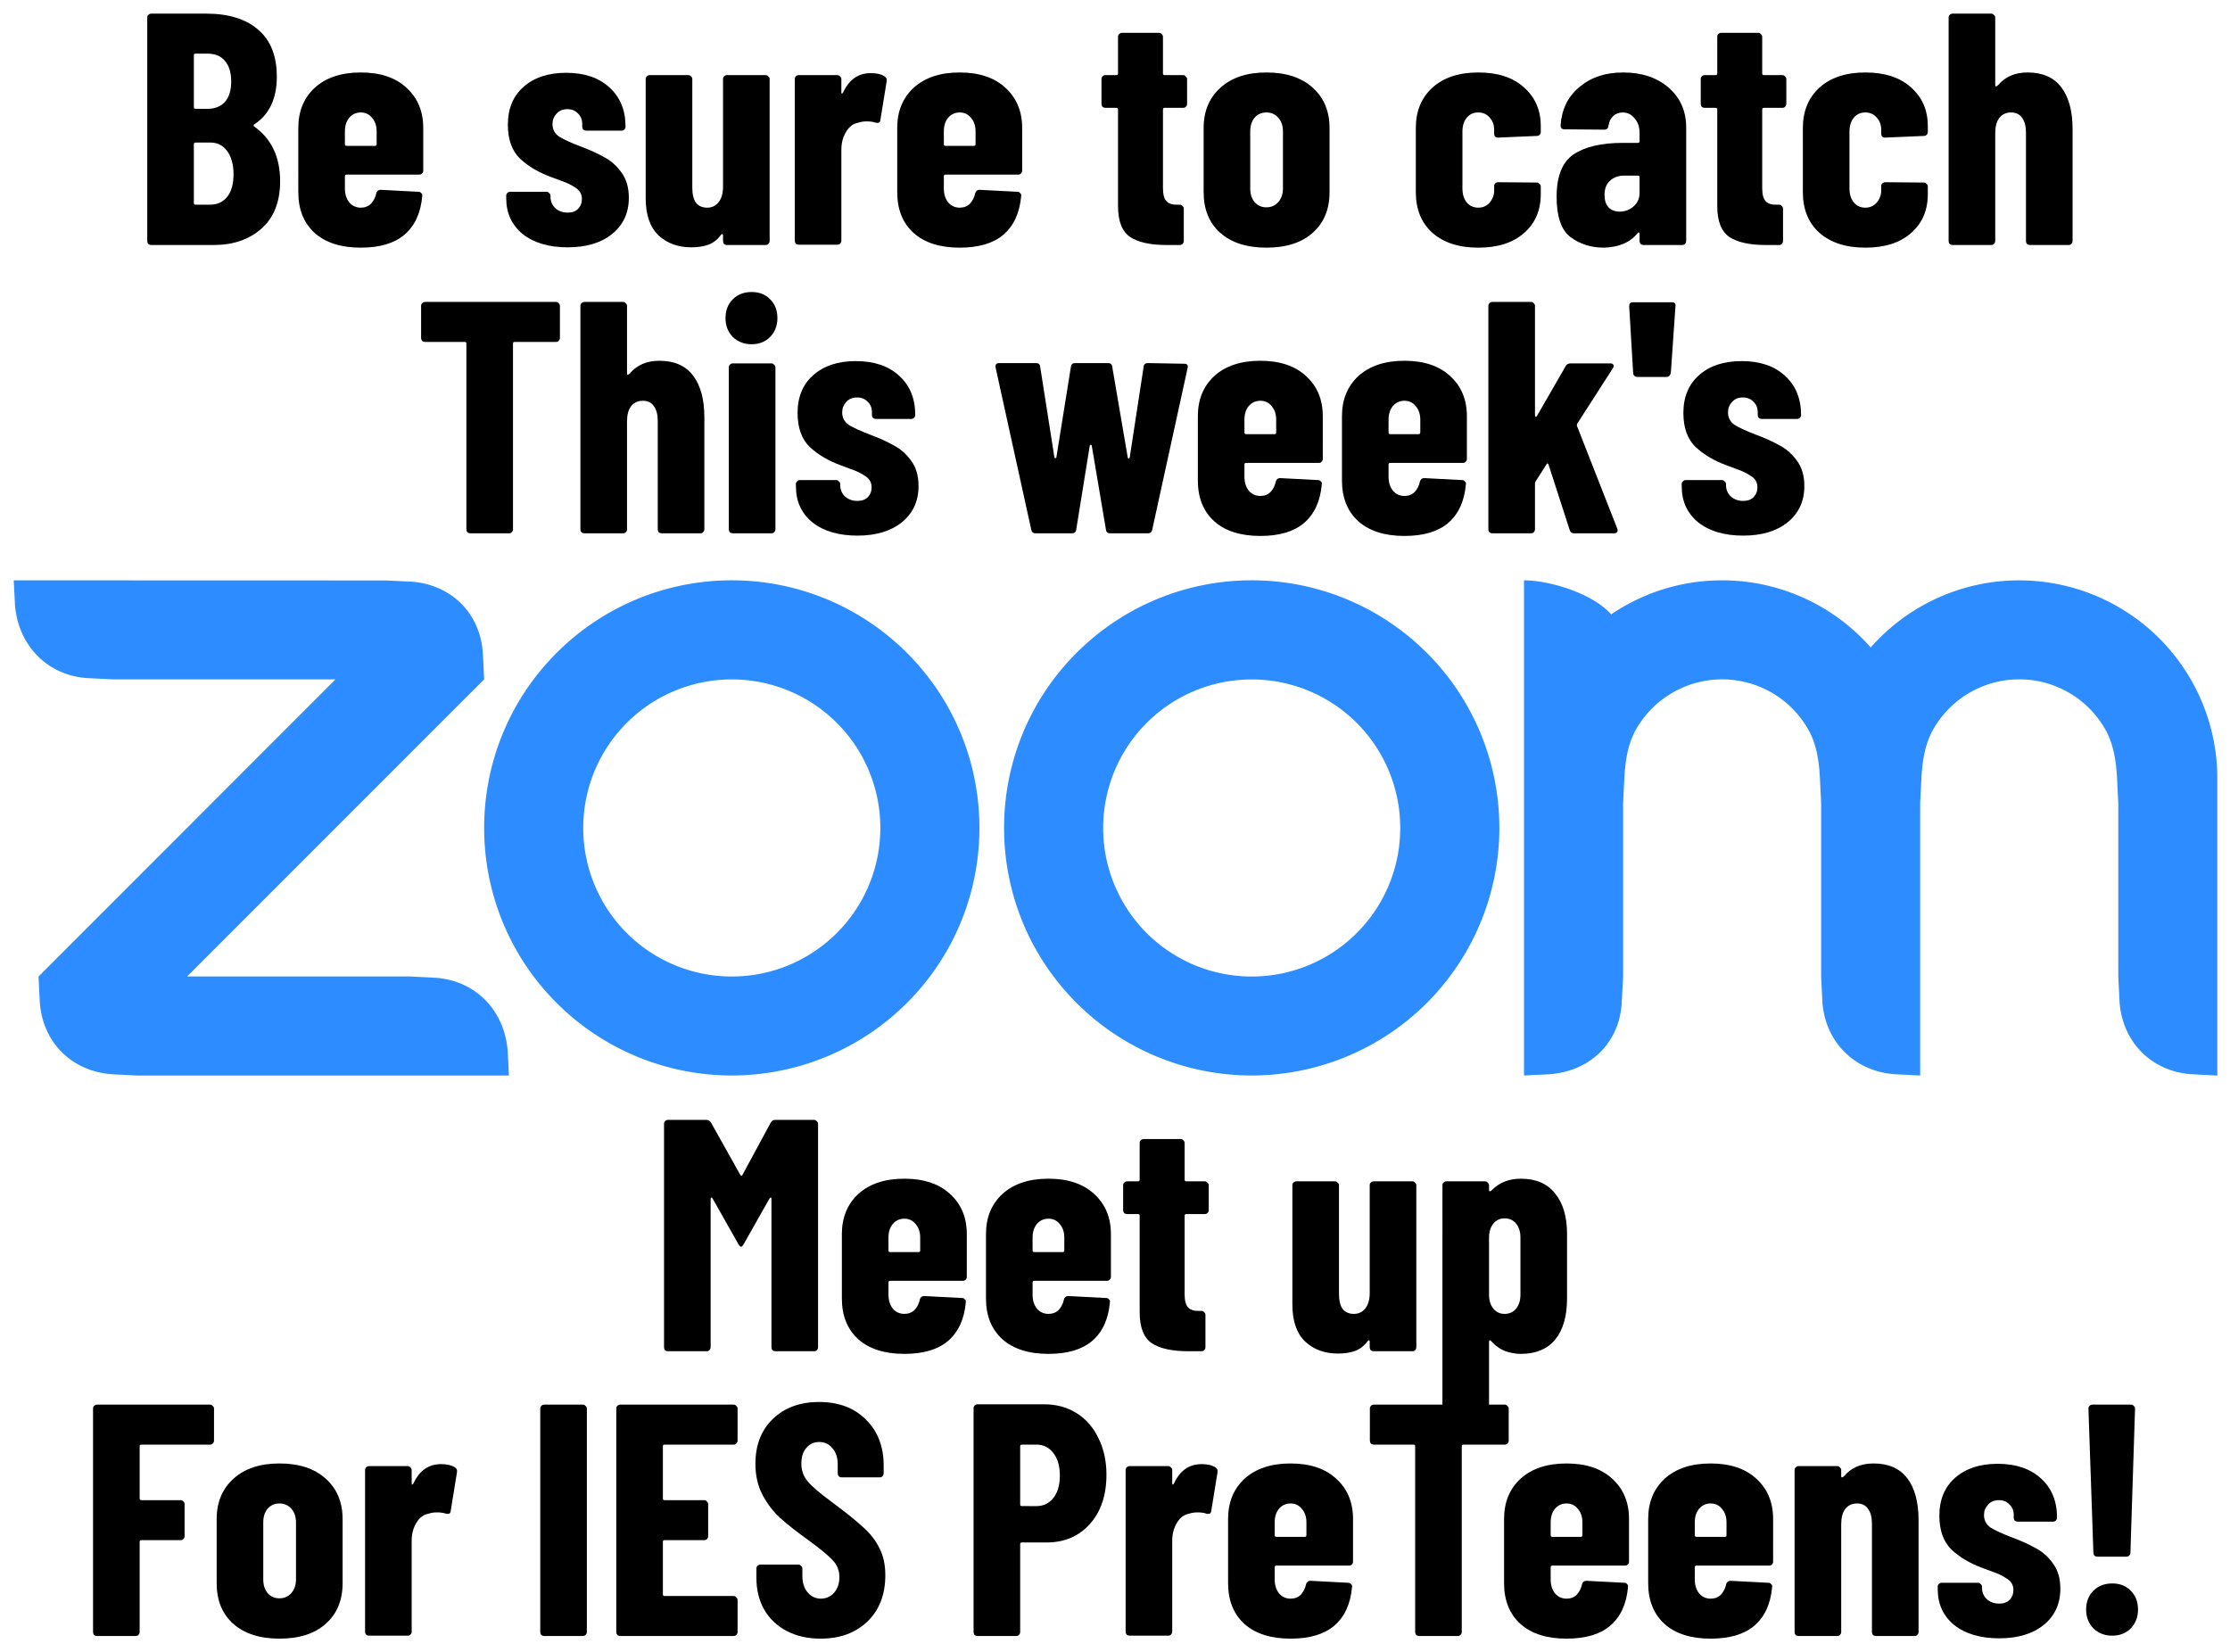 <?xml version="1.0" encoding="UTF-8" standalone="no"?>
<svg
   xmlns:dc="http://purl.org/dc/elements/1.1/"
   xmlns:cc="http://creativecommons.org/ns#"
   xmlns:rdf="http://www.w3.org/1999/02/22-rdf-syntax-ns#"
   xmlns:svg="http://www.w3.org/2000/svg"
   xmlns="http://www.w3.org/2000/svg"
   xmlns:sodipodi="http://sodipodi.sourceforge.net/DTD/sodipodi-0.dtd"
   xmlns:inkscape="http://www.inkscape.org/namespaces/inkscape"
   width="163.541"
   height="121.128"
   version="1.1"
   id="svg4"
   sodipodi:docname="PreTeens_Zoom_MeetUp.svg"
   inkscape:version="1.0.1 (3bc2e813f5, 2020-09-07)">
  <defs
     id="defs8" />
  <sodipodi:namedview
     pagecolor="#ffffff"
     bordercolor="#666666"
     borderopacity="1"
     objecttolerance="10"
     gridtolerance="10"
     guidetolerance="10"
     inkscape:pageopacity="0"
     inkscape:pageshadow="2"
     inkscape:window-width="1600"
     inkscape:window-height="826"
     id="namedview6"
     showgrid="false"
     fit-margin-top="1"
     fit-margin-left="1"
     fit-margin-right="1"
     fit-margin-bottom="1"
     inkscape:zoom="1.4281275"
     inkscape:cx="-112.85887"
     inkscape:cy="-66.021703"
     inkscape:window-x="0"
     inkscape:window-y="0"
     inkscape:window-maximized="1"
     inkscape:current-layer="g35"
     inkscape:document-rotation="0"
     borderlayer="false" />
  <g
     id="g24"
     transform="translate(-25.341,1.561)">
    <g
       id="g35"
       transform="matrix(1.01,0,0,1.01,-1.032,-0.562)">
      <path
         d="m 157.381,51.929 c 0.612,1.055 0.812,2.256 0.878,3.605 l 0.087,1.799 v 12.579 l 0.089,1.801 c 0.177,2.941 2.346,5.115 5.31,5.3 l 1.791,0.089 V 57.334 l 0.089,-1.799 c 0.074,-1.335 0.272,-2.558 0.893,-3.62 a 7.184,7.184 0 0 1 12.44,0.023 c 0.612,1.055 0.802,2.278 0.876,3.598 l 0.089,1.793 v 12.585 l 0.089,1.801 c 0.185,2.956 2.337,5.131 5.31,5.3 l 1.791,0.089 V 55.535 A 14.384,14.384 0 0 0 172.733,41.151 14.346,14.346 0 0 0 161.946,46.023 14.365,14.365 0 0 0 151.158,41.149 c -2.986,0 -5.757,0.906 -8.053,2.471 -1.401,-1.563 -4.534,-2.471 -6.333,-2.471 v 35.954 l 1.799,-0.089 c 3.009,-0.198 5.183,-2.314 5.3,-5.3 l 0.096,-1.801 V 57.334 l 0.089,-1.799 c 0.075,-1.357 0.264,-2.55 0.878,-3.613 a 7.203,7.203 0 0 1 6.224,-3.583 7.192,7.192 0 0 1 6.224,3.59 z m -123.08,25.087 1.799,0.087 h 26.965 l -0.089,-1.793 C 62.733,72.354 60.64,70.194 57.674,70.002 L 55.875,69.913 H 39.698 L 61.267,48.337 61.178,46.546 C 61.038,43.56 58.856,41.402 55.875,41.238 l -1.799,-0.081 -26.965,-0.008 0.089,1.799 c 0.236,2.928 2.36,5.132 5.3,5.302 l 1.801,0.089 h 16.177 l -21.568,21.576 0.089,1.799 c 0.177,2.964 2.316,5.11 5.302,5.3 z M 129.714,46.412 a 17.976,17.976 0 0 1 0,25.425 17.989,17.989 0 0 1 -25.43,0 c -7.02,-7.02 -7.02,-18.404 0,-25.425 a 17.967,17.967 0 0 1 12.704,-5.265 17.98,17.98 0 0 1 12.726,5.267 z m -5.087,5.091 a 10.792,10.792 0 0 1 0,15.256 10.792,10.792 0 0 1 -15.256,0 10.792,10.792 0 0 1 0,-15.256 10.792,10.792 0 0 1 15.256,0 z M 79.258,41.147 a 17.967,17.967 0 0 1 12.704,5.267 c 7.022,7.018 7.022,18.404 0,25.423 a 17.989,17.989 0 0 1 -25.43,0 c -7.02,-7.02 -7.02,-18.404 0,-25.425 A 17.967,17.967 0 0 1 79.235,41.147 Z m 7.617,10.352 a 10.792,10.792 0 0 1 0,15.258 10.792,10.792 0 0 1 -15.256,0 10.792,10.792 0 0 1 0,-15.256 10.792,10.792 0 0 1 15.256,0 z"
         id="path2"
         inkscape:connector-curvature="0"
         style="fill:#2d8cff;fill-rule:evenodd;stroke-width:1.888" />
      <g
         aria-label="Be sure to catch "
         id="text814"
         style="font-style:normal;font-variant:normal;font-weight:bold;font-stretch:condensed;font-size:24px;line-height:70%;font-family:'Barlow Condensed';-inkscape-font-specification:'Barlow Condensed, Bold Condensed';font-variant-ligatures:normal;font-variant-caps:normal;font-variant-numeric:normal;font-feature-settings:normal;text-align:start;letter-spacing:0px;word-spacing:0px;writing-mode:lr-tb;text-anchor:start;fill:#000000;fill-opacity:1;stroke:none">
        <path
           d="m 46.452,12.169 q 0,2.232 -1.344,3.432 -1.344,1.2 -3.48,1.2 h -4.536 q -0.12,0 -0.216,-0.072 -0.072,-0.096 -0.072,-0.216 V 0.289 q 0,-0.12 0.072,-0.192 0.096,-0.096 0.216,-0.096 h 4.008 q 2.4,0 3.744,1.152 1.368,1.152 1.368,3.432 0,2.376 -1.632,3.456 -0.096,0.072 -0.024,0.144 1.896,1.344 1.896,3.984 z m -6.144,-9.264 q -0.12,0 -0.12,0.12 v 3.768 q 0,0.12 0.12,0.12 h 0.864 q 0.816,0 1.272,-0.504 0.456,-0.528 0.456,-1.464 0,-0.984 -0.456,-1.512 -0.432,-0.528 -1.272,-0.528 z m 1.056,10.968 q 0.792,0 1.248,-0.576 0.456,-0.576 0.456,-1.632 0,-1.056 -0.456,-1.68 -0.456,-0.624 -1.224,-0.624 h -1.08 q -0.12,0 -0.12,0.12 v 4.272 q 0,0.12 0.12,0.12 z"
           id="path82" />
        <path
           d="m 56.844,11.401 q 0,0.12 -0.096,0.216 -0.072,0.072 -0.192,0.072 h -5.28 q -0.12,0 -0.12,0.12 v 0.888 q 0,0.6 0.312,1.008 0.336,0.384 0.84,0.384 0.456,0 0.744,-0.288 0.288,-0.312 0.384,-0.768 0.072,-0.24 0.312,-0.24 l 2.76,0.144 q 0.12,0 0.192,0.096 0.096,0.072 0.072,0.216 -0.168,1.848 -1.296,2.808 -1.104,0.936 -3.168,0.936 -2.136,0 -3.336,-1.056 -1.2,-1.08 -1.2,-2.976 V 8.305 q 0,-1.824 1.2,-2.928 1.224,-1.104 3.336,-1.104 2.112,0 3.312,1.104 1.224,1.104 1.224,2.928 z m -4.536,-4.224 q -0.504,0 -0.84,0.384 -0.312,0.384 -0.312,0.984 v 0.936 q 0,0.12 0.12,0.12 h 2.064 q 0.12,0 0.12,-0.12 v -0.936 q 0,-0.6 -0.336,-0.984 -0.312,-0.384 -0.816,-0.384 z"
           id="path84" />
        <path
           d="m 67.332,16.969 q -2.04,0 -3.264,-0.96 -1.2,-0.984 -1.2,-2.616 v -0.168 q 0,-0.12 0.072,-0.192 0.096,-0.096 0.216,-0.096 h 2.64 q 0.12,0 0.192,0.096 0.096,0.072 0.096,0.192 v 0.072 q 0,0.504 0.36,0.84 0.36,0.312 0.888,0.312 0.48,0 0.744,-0.264 0.288,-0.288 0.288,-0.72 0,-0.528 -0.456,-0.816 -0.456,-0.312 -1.032,-0.504 -0.552,-0.216 -0.768,-0.288 -1.32,-0.48 -2.232,-1.32 -0.888,-0.864 -0.888,-2.472 0,-1.752 1.152,-2.76 1.152,-1.008 3.072,-1.008 1.992,0 3.144,1.056 1.176,1.056 1.176,2.856 0,0.12 -0.096,0.216 -0.072,0.072 -0.192,0.072 h -2.568 q -0.12,0 -0.216,-0.072 -0.072,-0.096 -0.072,-0.216 v -0.192 q 0,-0.48 -0.312,-0.768 -0.288,-0.312 -0.768,-0.312 -0.504,0 -0.792,0.336 -0.288,0.312 -0.288,0.744 0,0.576 0.48,0.912 0.504,0.312 1.512,0.696 1.032,0.384 1.752,0.792 0.744,0.384 1.272,1.128 0.528,0.72 0.528,1.824 0,1.656 -1.224,2.64 -1.2,0.96 -3.216,0.96 z"
           id="path86" />
        <path
           d="m 78.612,4.753 q 0,-0.12 0.072,-0.192 0.096,-0.096 0.216,-0.096 h 2.808 q 0.12,0 0.192,0.096 0.096,0.072 0.096,0.192 V 16.513 q 0,0.12 -0.096,0.216 -0.072,0.072 -0.192,0.072 h -2.808 q -0.12,0 -0.216,-0.072 -0.072,-0.096 -0.072,-0.216 v -0.408 q 0,-0.072 -0.048,-0.096 -0.048,-0.024 -0.096,0.048 -0.36,0.504 -0.912,0.72 -0.528,0.192 -1.248,0.192 -1.44,0 -2.376,-0.864 -0.936,-0.888 -0.936,-2.712 V 4.753 q 0,-0.12 0.072,-0.192 0.096,-0.096 0.216,-0.096 h 2.808 q 0.12,0 0.192,0.096 0.096,0.072 0.096,0.192 v 7.896 q 0,0.696 0.264,1.08 0.288,0.36 0.816,0.36 0.528,0 0.84,-0.408 0.312,-0.408 0.312,-1.104 z"
           id="path88" />
        <path
           d="m 89.34,4.321 q 0.648,0 1.008,0.24 0.192,0.12 0.144,0.36 l -0.456,2.808 q -0.024,0.264 -0.336,0.192 -0.264,-0.096 -0.648,-0.096 -0.36,0 -0.624,0.096 -0.552,0.096 -0.888,0.672 -0.336,0.552 -0.336,1.296 v 6.6 q 0,0.12 -0.096,0.216 -0.072,0.072 -0.192,0.072 h -2.808 q -0.12,0 -0.216,-0.072 -0.072,-0.096 -0.072,-0.216 V 4.753 q 0,-0.12 0.072,-0.192 0.096,-0.096 0.216,-0.096 h 2.808 q 0.12,0 0.192,0.096 0.096,0.072 0.096,0.192 v 0.936 q 0,0.096 0.024,0.12 0.048,0 0.096,-0.072 0.648,-1.416 2.016,-1.416 z"
           id="path90" />
        <path
           d="m 100.332,11.401 q 0,0.12 -0.096,0.216 -0.072,0.072 -0.192,0.072 h -5.28 q -0.12,0 -0.12,0.12 v 0.888 q 0,0.6 0.312,1.008 0.336,0.384 0.84,0.384 0.456,0 0.744,-0.288 0.288,-0.312 0.384,-0.768 0.072,-0.24 0.312,-0.24 l 2.76,0.144 q 0.12,0 0.192,0.096 0.096,0.072 0.072,0.216 -0.168,1.848 -1.296,2.808 -1.104,0.936 -3.168,0.936 -2.136,0 -3.336,-1.056 -1.2,-1.08 -1.2,-2.976 V 8.305 q 0,-1.824 1.2,-2.928 1.224,-1.104 3.336,-1.104 2.112,0 3.312,1.104 1.224,1.104 1.224,2.928 z M 95.796,7.177 q -0.504,0 -0.84,0.384 -0.312,0.384 -0.312,0.984 v 0.936 q 0,0.12 0.12,0.12 h 2.064 q 0.12,0 0.12,-0.12 v -0.936 q 0,-0.6 -0.336,-0.984 -0.312,-0.384 -0.816,-0.384 z"
           id="path92" />
        <path
           d="m 112.308,6.553 q 0,0.12 -0.096,0.216 -0.072,0.072 -0.192,0.072 h -1.344 q -0.12,0 -0.12,0.12 v 5.712 q 0,0.696 0.264,0.96 0.264,0.264 0.792,0.24 h 0.168 q 0.12,0 0.192,0.096 0.096,0.072 0.096,0.192 v 2.352 q 0,0.12 -0.096,0.216 -0.072,0.072 -0.192,0.072 h -0.96 q -1.752,0 -2.64,-0.576 -0.888,-0.6 -0.888,-2.256 V 6.961 q 0,-0.12 -0.12,-0.12 h -0.792 q -0.12,0 -0.216,-0.072 -0.072,-0.096 -0.072,-0.216 v -1.8 q 0,-0.12 0.072,-0.192 0.096,-0.096 0.216,-0.096 h 0.792 q 0.12,0 0.12,-0.12 v -2.664 q 0,-0.12 0.072,-0.192 0.096,-0.096 0.216,-0.096 h 2.688 q 0.12,0 0.192,0.096 0.096,0.072 0.096,0.192 v 2.664 q 0,0.12 0.12,0.12 h 1.344 q 0.12,0 0.192,0.096 0.096,0.072 0.096,0.192 z"
           id="path94" />
        <path
           d="m 118.068,16.993 q -2.136,0 -3.36,-1.08 -1.2,-1.08 -1.2,-2.952 V 8.305 q 0,-1.824 1.224,-2.928 1.224,-1.104 3.336,-1.104 2.136,0 3.36,1.104 1.224,1.104 1.224,2.928 v 4.656 q 0,1.872 -1.224,2.952 -1.2,1.08 -3.36,1.08 z m 0,-2.928 q 0.528,0 0.864,-0.384 0.336,-0.384 0.336,-0.984 V 8.545 q 0,-0.6 -0.336,-0.984 -0.336,-0.384 -0.864,-0.384 -0.528,0 -0.864,0.384 -0.312,0.384 -0.312,0.984 v 4.152 q 0,0.6 0.312,0.984 0.336,0.384 0.864,0.384 z"
           id="path96" />
        <path
           d="m 133.452,16.993 q -2.112,0 -3.336,-1.08 -1.2,-1.08 -1.2,-2.952 V 8.305 q 0,-1.824 1.2,-2.928 1.224,-1.104 3.336,-1.104 2.112,0 3.312,1.08 1.224,1.08 1.224,2.808 v 0.432 q 0,0.12 -0.096,0.216 -0.072,0.072 -0.192,0.072 l -2.808,0.12 q -0.288,0 -0.288,-0.288 v -0.288 q 0,-0.528 -0.336,-0.888 -0.312,-0.36 -0.816,-0.36 -0.528,0 -0.84,0.384 -0.312,0.384 -0.312,1.008 v 4.128 q 0,0.624 0.312,1.008 0.312,0.384 0.84,0.384 0.504,0 0.816,-0.36 0.336,-0.384 0.336,-0.888 v -0.312 q 0,-0.12 0.072,-0.192 0.096,-0.096 0.216,-0.096 l 2.808,0.024 q 0.12,0 0.192,0.096 0.096,0.072 0.096,0.192 v 0.552 q 0,1.776 -1.224,2.832 -1.2,1.056 -3.312,1.056 z"
           id="path98" />
        <path
           d="m 143.963,4.273 q 2.04,0 3.312,1.104 1.272,1.104 1.272,2.904 v 8.232 q 0,0.12 -0.096,0.216 -0.072,0.072 -0.192,0.072 h -2.808 q -0.12,0 -0.216,-0.072 -0.072,-0.096 -0.072,-0.216 v -0.528 q 0,-0.072 -0.048,-0.096 -0.048,-0.024 -0.096,0.048 -0.792,1.008 -2.448,1.056 -1.392,0 -2.424,-0.768 -1.008,-0.768 -1.008,-2.928 0,-2.232 1.224,-3.072 1.248,-0.84 3.576,-0.84 h 1.104 q 0.12,0 0.12,-0.12 v -0.6 q 0,-0.648 -0.36,-1.056 -0.336,-0.432 -0.864,-0.432 -0.408,0 -0.696,0.264 -0.264,0.24 -0.336,0.696 -0.024,0.288 -0.312,0.288 l -2.88,-0.024 q -0.288,0 -0.288,-0.288 0.12,-1.752 1.368,-2.784 1.248,-1.056 3.168,-1.056 z m -0.24,10.104 q 0.552,0 0.984,-0.36 0.456,-0.384 0.456,-1.008 v -1.128 q 0,-0.12 -0.12,-0.12 h -0.984 q -0.648,0 -1.056,0.384 -0.384,0.36 -0.384,1.008 0,0.6 0.288,0.912 0.312,0.312 0.816,0.312 z"
           id="path100" />
        <path
           d="m 155.819,6.553 q 0,0.12 -0.096,0.216 -0.072,0.072 -0.192,0.072 h -1.344 q -0.12,0 -0.12,0.12 v 5.712 q 0,0.696 0.264,0.96 0.264,0.264 0.792,0.24 h 0.168 q 0.12,0 0.192,0.096 0.096,0.072 0.096,0.192 v 2.352 q 0,0.12 -0.096,0.216 -0.072,0.072 -0.192,0.072 h -0.96 q -1.752,0 -2.64,-0.576 -0.888,-0.6 -0.888,-2.256 V 6.961 q 0,-0.12 -0.12,-0.12 h -0.792 q -0.12,0 -0.216,-0.072 -0.072,-0.096 -0.072,-0.216 v -1.8 q 0,-0.12 0.072,-0.192 0.096,-0.096 0.216,-0.096 h 0.792 q 0.12,0 0.12,-0.12 v -2.664 q 0,-0.12 0.072,-0.192 0.096,-0.096 0.216,-0.096 h 2.688 q 0.12,0 0.192,0.096 0.096,0.072 0.096,0.192 v 2.664 q 0,0.12 0.12,0.12 h 1.344 q 0.12,0 0.192,0.096 0.096,0.072 0.096,0.192 z"
           id="path102" />
        <path
           d="m 161.555,16.993 q -2.112,0 -3.336,-1.08 -1.2,-1.08 -1.2,-2.952 V 8.305 q 0,-1.824 1.2,-2.928 1.224,-1.104 3.336,-1.104 2.112,0 3.312,1.08 1.224,1.08 1.224,2.808 v 0.432 q 0,0.12 -0.096,0.216 -0.072,0.072 -0.192,0.072 l -2.808,0.12 q -0.288,0 -0.288,-0.288 v -0.288 q 0,-0.528 -0.336,-0.888 -0.312,-0.36 -0.816,-0.36 -0.528,0 -0.84,0.384 -0.312,0.384 -0.312,1.008 v 4.128 q 0,0.624 0.312,1.008 0.312,0.384 0.84,0.384 0.504,0 0.816,-0.36 0.336,-0.384 0.336,-0.888 v -0.312 q 0,-0.12 0.072,-0.192 0.096,-0.096 0.216,-0.096 l 2.808,0.024 q 0.12,0 0.192,0.096 0.096,0.072 0.096,0.192 v 0.552 q 0,1.776 -1.224,2.832 -1.2,1.056 -3.312,1.056 z"
           id="path104" />
        <path
           d="m 173.339,4.273 q 1.632,0 2.448,1.08 0.816,1.08 0.816,3.024 v 8.136 q 0,0.12 -0.096,0.216 -0.072,0.072 -0.192,0.072 h -2.808 q -0.12,0 -0.216,-0.072 -0.072,-0.096 -0.072,-0.216 V 8.641 q 0,-0.696 -0.288,-1.08 -0.264,-0.384 -0.792,-0.384 -0.552,0 -0.864,0.408 -0.288,0.384 -0.288,1.104 v 7.824 q 0,0.12 -0.096,0.216 -0.072,0.072 -0.192,0.072 h -2.808 q -0.12,0 -0.216,-0.072 -0.072,-0.096 -0.072,-0.216 V 0.289 q 0,-0.12 0.072,-0.192 0.096,-0.096 0.216,-0.096 h 2.808 q 0.12,0 0.192,0.096 0.096,0.072 0.096,0.192 v 4.92 q 0,0.072 0.048,0.072 0.072,0 0.168,-0.096 0.768,-0.912 2.136,-0.912 z"
           id="path106" />
      </g>
      <g
         aria-label="This week's "
         id="text818"
         style="font-style:normal;font-variant:normal;font-weight:bold;font-stretch:condensed;font-size:24px;line-height:70%;font-family:'Barlow Condensed';-inkscape-font-specification:'Barlow Condensed, Bold Condensed';font-variant-ligatures:normal;font-variant-caps:normal;font-variant-numeric:normal;font-feature-settings:normal;text-align:start;letter-spacing:0px;word-spacing:0px;writing-mode:lr-tb;text-anchor:start;fill:#000000;fill-opacity:1;stroke:none">
        <path
           d="m 66.48,20.934 q 0.12,0 0.192,0.096 0.096,0.072 0.096,0.192 v 2.328 q 0,0.12 -0.096,0.216 -0.072,0.072 -0.192,0.072 h -3 q -0.12,0 -0.12,0.12 v 13.488 q 0,0.12 -0.096,0.216 -0.072,0.072 -0.192,0.072 h -2.808 q -0.12,0 -0.216,-0.072 -0.072,-0.096 -0.072,-0.216 v -13.488 q 0,-0.12 -0.12,-0.12 h -2.88 q -0.12,0 -0.216,-0.072 -0.072,-0.096 -0.072,-0.216 v -2.328 q 0,-0.12 0.072,-0.192 0.096,-0.096 0.216,-0.096 z"
           id="path61" />
        <path
           d="m 73.992,25.206 q 1.632,0 2.448,1.08 0.816,1.08 0.816,3.024 v 8.136 q 0,0.12 -0.096,0.216 -0.072,0.072 -0.192,0.072 h -2.808 q -0.12,0 -0.216,-0.072 -0.072,-0.096 -0.072,-0.216 v -7.872 q 0,-0.696 -0.288,-1.08 -0.264,-0.384 -0.792,-0.384 -0.552,0 -0.864,0.408 -0.288,0.384 -0.288,1.104 v 7.824 q 0,0.12 -0.096,0.216 -0.072,0.072 -0.192,0.072 h -2.808 q -0.12,0 -0.216,-0.072 -0.072,-0.096 -0.072,-0.216 v -16.224 q 0,-0.12 0.072,-0.192 0.096,-0.096 0.216,-0.096 h 2.808 q 0.12,0 0.192,0.096 0.096,0.072 0.096,0.192 v 4.92 q 0,0.072 0.048,0.072 0.072,0 0.168,-0.096 0.768,-0.912 2.136,-0.912 z"
           id="path63" />
        <path
           d="m 80.688,24.006 q -0.816,0 -1.368,-0.528 -0.528,-0.552 -0.528,-1.368 0,-0.84 0.528,-1.368 0.528,-0.528 1.368,-0.528 0.84,0 1.344,0.528 0.528,0.528 0.528,1.368 0,0.816 -0.528,1.368 -0.528,0.528 -1.344,0.528 z m -1.368,13.728 q -0.12,0 -0.216,-0.072 -0.072,-0.096 -0.072,-0.216 v -11.76 q 0,-0.12 0.072,-0.192 0.096,-0.096 0.216,-0.096 h 2.808 q 0.12,0 0.192,0.096 0.096,0.072 0.096,0.192 v 11.76 q 0,0.12 -0.096,0.216 -0.072,0.072 -0.192,0.072 z"
           id="path65" />
        <path
           d="m 88.368,37.902 q -2.04,0 -3.264,-0.96 -1.2,-0.984 -1.2,-2.616 v -0.168 q 0,-0.12 0.072,-0.192 0.096,-0.096 0.216,-0.096 h 2.64 q 0.12,0 0.192,0.096 0.096,0.072 0.096,0.192 v 0.072 q 0,0.504 0.36,0.84 0.36,0.312 0.888,0.312 0.48,0 0.744,-0.264 0.288,-0.288 0.288,-0.72 0,-0.528 -0.456,-0.816 -0.456,-0.312 -1.032,-0.504 -0.552,-0.216 -0.768,-0.288 -1.32,-0.48 -2.232,-1.32 -0.888,-0.864 -0.888,-2.472 0,-1.752 1.152,-2.76 1.152,-1.008 3.072,-1.008 1.992,0 3.144,1.056 1.176,1.056 1.176,2.856 0,0.12 -0.096,0.216 -0.072,0.072 -0.192,0.072 h -2.568 q -0.12,0 -0.216,-0.072 -0.072,-0.096 -0.072,-0.216 v -0.192 q 0,-0.48 -0.312,-0.768 -0.288,-0.312 -0.768,-0.312 -0.504,0 -0.792,0.336 -0.288,0.312 -0.288,0.744 0,0.576 0.48,0.912 0.504,0.312 1.512,0.696 1.032,0.384 1.752,0.792 0.744,0.384 1.272,1.128 0.528,0.72 0.528,1.824 0,1.656 -1.224,2.64 -1.2,0.96 -3.216,0.96 z"
           id="path67" />
        <path
           d="m 101.304,37.734 q -0.264,0 -0.312,-0.264 l -2.592,-11.784 v -0.096 q 0,-0.216 0.264,-0.216 h 2.664 q 0.288,0 0.312,0.264 l 1.032,6.576 q 0.024,0.072 0.072,0.072 0.048,0 0.072,-0.072 l 1.056,-6.576 q 0.024,-0.264 0.312,-0.264 h 2.376 q 0.288,0 0.312,0.264 l 1.128,6.6 q 0.024,0.072 0.072,0.072 0.048,-0.024 0.072,-0.096 l 1.008,-6.576 q 0.024,-0.264 0.312,-0.264 l 2.64,0.048 q 0.312,0 0.24,0.312 l -2.568,11.736 q -0.048,0.264 -0.312,0.264 h -2.736 q -0.288,0 -0.312,-0.264 l -1.032,-6.096 q -0.024,-0.072 -0.072,-0.072 -0.048,0 -0.072,0.072 l -0.984,6.096 q -0.024,0.264 -0.312,0.264 z"
           id="path69" />
        <path
           d="m 122.16,32.334 q 0,0.12 -0.096,0.216 -0.072,0.072 -0.192,0.072 h -5.28 q -0.12,0 -0.12,0.12 v 0.888 q 0,0.6 0.312,1.008 0.336,0.384 0.84,0.384 0.456,0 0.744,-0.288 0.288,-0.312 0.384,-0.768 0.072,-0.24 0.312,-0.24 l 2.76,0.144 q 0.12,0 0.192,0.096 0.096,0.072 0.072,0.216 -0.168,1.848 -1.296,2.808 -1.104,0.936 -3.168,0.936 -2.136,0 -3.336,-1.056 -1.2,-1.08 -1.2,-2.976 v -4.656 q 0,-1.824 1.2,-2.928 1.224,-1.104 3.336,-1.104 2.112,0 3.312,1.104 1.224,1.104 1.224,2.928 z m -4.536,-4.224 q -0.504,0 -0.84,0.384 -0.312,0.384 -0.312,0.984 v 0.936 q 0,0.12 0.12,0.12 h 2.064 q 0.12,0 0.12,-0.12 v -0.936 q 0,-0.6 -0.336,-0.984 -0.312,-0.384 -0.816,-0.384 z"
           id="path71" />
        <path
           d="m 132.624,32.334 q 0,0.12 -0.096,0.216 -0.072,0.072 -0.192,0.072 h -5.28 q -0.12,0 -0.12,0.12 v 0.888 q 0,0.6 0.312,1.008 0.336,0.384 0.84,0.384 0.456,0 0.744,-0.288 0.288,-0.312 0.384,-0.768 0.072,-0.24 0.312,-0.24 l 2.76,0.144 q 0.12,0 0.192,0.096 0.096,0.072 0.072,0.216 -0.168,1.848 -1.296,2.808 -1.104,0.936 -3.168,0.936 -2.136,0 -3.336,-1.056 -1.2,-1.08 -1.2,-2.976 v -4.656 q 0,-1.824 1.2,-2.928 1.224,-1.104 3.336,-1.104 2.112,0 3.312,1.104 1.224,1.104 1.224,2.928 z m -4.536,-4.224 q -0.504,0 -0.84,0.384 -0.312,0.384 -0.312,0.984 v 0.936 q 0,0.12 0.12,0.12 h 2.064 q 0.12,0 0.12,-0.12 v -0.936 q 0,-0.6 -0.336,-0.984 -0.312,-0.384 -0.816,-0.384 z"
           id="path73" />
        <path
           d="m 134.472,37.734 q -0.12,0 -0.216,-0.072 -0.072,-0.096 -0.072,-0.216 v -16.224 q 0,-0.12 0.072,-0.192 0.096,-0.096 0.216,-0.096 h 2.808 q 0.12,0 0.192,0.096 0.096,0.072 0.096,0.192 v 7.944 q 0,0.096 0.048,0.12 0.048,0 0.096,-0.072 l 2.088,-3.624 q 0.096,-0.192 0.36,-0.192 h 2.88 q 0.168,0 0.216,0.096 0.072,0.096 -0.024,0.24 l -2.592,4.032 q -0.048,0.096 -0.024,0.168 l 2.928,7.464 q 0.024,0.048 0.024,0.12 0,0.216 -0.264,0.216 h -2.904 q -0.24,0 -0.312,-0.24 l -1.536,-4.752 q -0.024,-0.072 -0.072,-0.072 -0.048,-0.024 -0.072,0.048 l -0.792,1.248 q -0.048,0.096 -0.048,0.144 v 3.336 q 0,0.12 -0.096,0.216 -0.072,0.072 -0.192,0.072 z"
           id="path75" />
        <path
           d="m 145.008,26.382 q -0.12,0 -0.216,-0.072 -0.096,-0.096 -0.096,-0.216 l -0.288,-4.848 q 0,-0.288 0.264,-0.288 h 2.832 q 0.312,0 0.264,0.288 l -0.336,4.848 q -0.024,0.12 -0.12,0.216 -0.072,0.072 -0.192,0.072 z"
           id="path77" />
        <path
           d="m 152.687,37.902 q -2.04,0 -3.264,-0.96 -1.2,-0.984 -1.2,-2.616 v -0.168 q 0,-0.12 0.072,-0.192 0.096,-0.096 0.216,-0.096 h 2.64 q 0.12,0 0.192,0.096 0.096,0.072 0.096,0.192 v 0.072 q 0,0.504 0.36,0.84 0.36,0.312 0.888,0.312 0.48,0 0.744,-0.264 0.288,-0.288 0.288,-0.72 0,-0.528 -0.456,-0.816 -0.456,-0.312 -1.032,-0.504 -0.552,-0.216 -0.768,-0.288 -1.32,-0.48 -2.232,-1.32 -0.888,-0.864 -0.888,-2.472 0,-1.752 1.152,-2.76 1.152,-1.008 3.072,-1.008 1.992,0 3.144,1.056 1.176,1.056 1.176,2.856 0,0.12 -0.096,0.216 -0.072,0.072 -0.192,0.072 h -2.568 q -0.12,0 -0.216,-0.072 -0.072,-0.096 -0.072,-0.216 v -0.192 q 0,-0.48 -0.312,-0.768 -0.288,-0.312 -0.768,-0.312 -0.504,0 -0.792,0.336 -0.288,0.312 -0.288,0.744 0,0.576 0.48,0.912 0.504,0.312 1.512,0.696 1.032,0.384 1.752,0.792 0.744,0.384 1.272,1.128 0.528,0.72 0.528,1.824 0,1.656 -1.224,2.64 -1.2,0.96 -3.216,0.96 z"
           id="path79" />
      </g>
      <g
         aria-label="Meet up"
         id="text822"
         style="font-style:normal;font-variant:normal;font-weight:bold;font-stretch:condensed;font-size:24px;line-height:70%;font-family:'Barlow Condensed';-inkscape-font-specification:'Barlow Condensed, Bold Condensed';font-variant-ligatures:normal;font-variant-caps:normal;font-variant-numeric:normal;font-feature-settings:normal;text-align:start;letter-spacing:0px;word-spacing:0px;writing-mode:lr-tb;text-anchor:start;fill:#000000;fill-opacity:1;stroke:none">
        <path
           d="m 82.08,80.516 q 0.096,-0.192 0.36,-0.192 h 2.784 q 0.12,0 0.192,0.096 0.096,0.072 0.096,0.192 v 16.224 q 0,0.12 -0.096,0.216 -0.072,0.072 -0.192,0.072 h -2.808 q -0.12,0 -0.216,-0.072 -0.072,-0.096 -0.072,-0.216 v -10.776 q 0,-0.096 -0.048,-0.096 -0.048,0 -0.096,0.072 l -1.872,3.312 q -0.12,0.192 -0.192,0.192 -0.072,0 -0.192,-0.192 l -1.872,-3.312 q -0.048,-0.072 -0.096,-0.072 -0.048,0 -0.048,0.096 v 10.776 q 0,0.12 -0.096,0.216 -0.072,0.072 -0.192,0.072 h -2.808 q -0.12,0 -0.216,-0.072 -0.072,-0.096 -0.072,-0.216 v -16.224 q 0,-0.12 0.072,-0.192 0.096,-0.096 0.216,-0.096 h 2.76 q 0.24,0 0.36,0.192 l 2.136,3.816 q 0.072,0.096 0.144,0 z"
           id="path48" />
        <path
           d="m 96.312,91.724 q 0,0.12 -0.096,0.216 -0.072,0.072 -0.192,0.072 h -5.28 q -0.12,0 -0.12,0.12 v 0.888 q 0,0.6 0.312,1.008 0.336,0.384 0.84,0.384 0.456,0 0.744,-0.288 0.288,-0.312 0.384,-0.768 0.072,-0.24 0.312,-0.24 l 2.76,0.144 q 0.12,0 0.192,0.096 0.096,0.072 0.072,0.216 -0.168,1.848 -1.296,2.808 -1.104,0.936 -3.168,0.936 -2.136,0 -3.336,-1.056 -1.2,-1.08 -1.2,-2.976 v -4.656 q 0,-1.824 1.2,-2.928 1.224,-1.104 3.336,-1.104 2.112,0 3.312,1.104 1.224,1.104 1.224,2.928 z m -4.536,-4.224 q -0.504,0 -0.84,0.384 -0.312,0.384 -0.312,0.984 v 0.936 q 0,0.12 0.12,0.12 h 2.064 q 0.12,0 0.12,-0.12 v -0.936 q 0,-0.6 -0.336,-0.984 -0.312,-0.384 -0.816,-0.384 z"
           id="path50" />
        <path
           d="m 106.776,91.724 q 0,0.12 -0.096,0.216 -0.072,0.072 -0.192,0.072 h -5.28 q -0.12,0 -0.12,0.12 v 0.888 q 0,0.6 0.312,1.008 0.336,0.384 0.84,0.384 0.456,0 0.744,-0.288 0.288,-0.312 0.384,-0.768 0.072,-0.24 0.312,-0.24 l 2.76,0.144 q 0.12,0 0.192,0.096 0.096,0.072 0.072,0.216 -0.168,1.848 -1.296,2.808 -1.104,0.936 -3.168,0.936 -2.136,0 -3.336,-1.056 -1.2,-1.08 -1.2,-2.976 v -4.656 q 0,-1.824 1.2,-2.928 1.224,-1.104 3.336,-1.104 2.112,0 3.312,1.104 1.224,1.104 1.224,2.928 z m -4.536,-4.224 q -0.504,0 -0.84,0.384 -0.312,0.384 -0.312,0.984 v 0.936 q 0,0.12 0.12,0.12 h 2.064 q 0.12,0 0.12,-0.12 v -0.936 q 0,-0.6 -0.336,-0.984 -0.312,-0.384 -0.816,-0.384 z"
           id="path52" />
        <path
           d="m 113.88,86.876 q 0,0.12 -0.096,0.216 -0.072,0.072 -0.192,0.072 h -1.344 q -0.12,0 -0.12,0.12 v 5.712 q 0,0.696 0.264,0.96 0.264,0.264 0.792,0.24 h 0.168 q 0.12,0 0.192,0.096 0.096,0.072 0.096,0.192 v 2.352 q 0,0.12 -0.096,0.216 -0.072,0.072 -0.192,0.072 h -0.96 q -1.752,0 -2.64,-0.576 -0.888,-0.6 -0.888,-2.256 v -7.008 q 0,-0.12 -0.12,-0.12 h -0.792 q -0.12,0 -0.216,-0.072 -0.072,-0.096 -0.072,-0.216 v -1.8 q 0,-0.12 0.072,-0.192 0.096,-0.096 0.216,-0.096 h 0.792 q 0.12,0 0.12,-0.12 v -2.664 q 0,-0.12 0.072,-0.192 0.096,-0.096 0.216,-0.096 h 2.688 q 0.12,0 0.192,0.096 0.096,0.072 0.096,0.192 v 2.664 q 0,0.12 0.12,0.12 h 1.344 q 0.12,0 0.192,0.096 0.096,0.072 0.096,0.192 z"
           id="path54" />
        <path
           d="m 125.568,85.076 q 0,-0.12 0.072,-0.192 0.096,-0.096 0.216,-0.096 h 2.808 q 0.12,0 0.192,0.096 0.096,0.072 0.096,0.192 v 11.76 q 0,0.12 -0.096,0.216 -0.072,0.072 -0.192,0.072 h -2.808 q -0.12,0 -0.216,-0.072 -0.072,-0.096 -0.072,-0.216 v -0.408 q 0,-0.072 -0.048,-0.096 -0.048,-0.024 -0.096,0.048 -0.36,0.504 -0.912,0.72 -0.528,0.192 -1.248,0.192 -1.44,0 -2.376,-0.864 -0.936,-0.888 -0.936,-2.712 v -8.64 q 0,-0.12 0.072,-0.192 0.096,-0.096 0.216,-0.096 h 2.808 q 0.12,0 0.192,0.096 0.096,0.072 0.096,0.192 v 7.896 q 0,0.696 0.264,1.08 0.288,0.36 0.816,0.36 0.528,0 0.84,-0.408 0.312,-0.408 0.312,-1.104 z"
           id="path56" />
        <path
           d="m 136.536,84.596 q 1.656,0 2.496,1.08 0.864,1.056 0.864,2.928 v 4.68 q 0,1.944 -0.864,3 -0.864,1.032 -2.496,1.032 -0.528,0 -1.104,-0.192 -0.576,-0.216 -1.056,-0.744 -0.048,-0.072 -0.096,-0.048 -0.048,0.024 -0.048,0.096 v 4.872 q 0,0.12 -0.096,0.192 -0.072,0.096 -0.192,0.096 h -2.808 q -0.12,0 -0.216,-0.096 -0.072,-0.072 -0.072,-0.192 V 85.076 q 0,-0.12 0.072,-0.192 0.096,-0.096 0.216,-0.096 h 2.808 q 0.12,0 0.192,0.096 0.096,0.072 0.096,0.192 v 0.384 q 0,0.048 0.048,0.048 0.096,0 0.192,-0.12 0.816,-0.792 2.064,-0.792 z m -0.024,4.272 q 0,-0.624 -0.312,-1.008 -0.312,-0.384 -0.84,-0.384 -0.504,0 -0.816,0.384 -0.312,0.384 -0.312,1.008 v 4.152 q 0,0.624 0.312,1.008 0.312,0.384 0.816,0.384 0.528,0 0.84,-0.384 0.312,-0.384 0.312,-1.008 z"
           id="path58" />
      </g>
      <g
         aria-label="For IES PreTeens!"
         id="text826"
         style="font-style:normal;font-variant:normal;font-weight:bold;font-stretch:condensed;font-size:24px;line-height:70%;font-family:'Barlow Condensed';-inkscape-font-specification:'Barlow Condensed, Bold Condensed';font-variant-ligatures:normal;font-variant-caps:normal;font-variant-numeric:normal;font-feature-settings:normal;text-align:start;letter-spacing:0px;word-spacing:0px;writing-mode:lr-tb;text-anchor:start;fill:#000000;fill-opacity:1;stroke:none">
        <path
           d="m 41.652,103.617 q 0,0.12 -0.096,0.216 -0.072,0.072 -0.192,0.072 h -4.992 q -0.12,0 -0.12,0.12 v 3.792 q 0,0.12 0.12,0.12 h 2.856 q 0.12,0 0.192,0.096 0.096,0.072 0.096,0.192 v 2.328 q 0,0.12 -0.096,0.216 -0.072,0.072 -0.192,0.072 h -2.856 q -0.12,0 -0.12,0.12 v 6.552 q 0,0.12 -0.096,0.216 -0.072,0.072 -0.192,0.072 h -2.808 q -0.12,0 -0.216,-0.072 -0.072,-0.096 -0.072,-0.216 v -16.224 q 0,-0.12 0.072,-0.192 0.096,-0.096 0.216,-0.096 h 8.208 q 0.12,0 0.192,0.096 0.096,0.072 0.096,0.192 z"
           id="path17" />
        <path
           d="m 46.404,117.993 q -2.136,0 -3.36,-1.08 -1.2,-1.08 -1.2,-2.952 v -4.656 q 0,-1.824 1.224,-2.928 1.224,-1.104 3.336,-1.104 2.136,0 3.36,1.104 1.224,1.104 1.224,2.928 v 4.656 q 0,1.872 -1.224,2.952 -1.2,1.08 -3.36,1.08 z m 0,-2.928 q 0.528,0 0.864,-0.384 0.336,-0.384 0.336,-0.984 v -4.152 q 0,-0.6 -0.336,-0.984 -0.336,-0.384 -0.864,-0.384 -0.528,0 -0.864,0.384 -0.312,0.384 -0.312,0.984 v 4.152 q 0,0.6 0.312,0.984 0.336,0.384 0.864,0.384 z"
           id="path19" />
        <path
           d="m 58.14,105.321 q 0.648,0 1.008,0.24 0.192,0.12 0.144,0.36 l -0.456,2.808 q -0.024,0.264 -0.336,0.192 -0.264,-0.096 -0.648,-0.096 -0.36,0 -0.624,0.096 -0.552,0.096 -0.888,0.672 -0.336,0.552 -0.336,1.296 v 6.6 q 0,0.12 -0.096,0.216 -0.072,0.072 -0.192,0.072 h -2.808 q -0.12,0 -0.216,-0.072 -0.072,-0.096 -0.072,-0.216 v -11.736 q 0,-0.12 0.072,-0.192 0.096,-0.096 0.216,-0.096 h 2.808 q 0.12,0 0.192,0.096 0.096,0.072 0.096,0.192 v 0.936 q 0,0.096 0.024,0.12 0.048,0 0.096,-0.072 0.648,-1.416 2.016,-1.416 z"
           id="path21" />
        <path
           d="m 65.628,117.801 q -0.12,0 -0.216,-0.072 -0.072,-0.096 -0.072,-0.216 v -16.224 q 0,-0.12 0.072,-0.192 0.096,-0.096 0.216,-0.096 h 2.808 q 0.12,0 0.192,0.096 0.096,0.072 0.096,0.192 v 16.224 q 0,0.12 -0.096,0.216 -0.072,0.072 -0.192,0.072 z"
           id="path23" />
        <path
           d="m 79.668,103.617 q 0,0.12 -0.096,0.216 -0.072,0.072 -0.192,0.072 h -5.016 q -0.12,0 -0.12,0.12 v 3.792 q 0,0.12 0.12,0.12 h 2.88 q 0.12,0 0.192,0.096 0.096,0.072 0.096,0.192 v 2.328 q 0,0.12 -0.096,0.216 -0.072,0.072 -0.192,0.072 h -2.88 q -0.12,0 -0.12,0.12 v 3.816 q 0,0.12 0.12,0.12 h 5.016 q 0.12,0 0.192,0.096 0.096,0.072 0.096,0.192 v 2.328 q 0,0.12 -0.096,0.216 -0.072,0.072 -0.192,0.072 h -8.232 q -0.12,0 -0.216,-0.072 -0.072,-0.096 -0.072,-0.216 v -16.224 q 0,-0.12 0.072,-0.192 0.096,-0.096 0.216,-0.096 h 8.232 q 0.12,0 0.192,0.096 0.096,0.072 0.096,0.192 z"
           id="path25" />
        <path
           d="m 85.692,117.993 q -1.392,0 -2.448,-0.552 -1.056,-0.552 -1.632,-1.536 -0.576,-1.008 -0.576,-2.304 v -0.696 q 0,-0.12 0.072,-0.192 0.096,-0.096 0.216,-0.096 h 2.76 q 0.12,0 0.192,0.096 0.096,0.072 0.096,0.192 v 0.528 q 0,0.744 0.384,1.2 0.384,0.456 0.96,0.456 0.576,0 0.96,-0.432 0.384,-0.432 0.384,-1.128 0,-0.72 -0.48,-1.224 -0.48,-0.528 -1.872,-1.536 -1.2,-0.864 -1.944,-1.536 -0.744,-0.672 -1.272,-1.656 -0.528,-0.984 -0.528,-2.28 0,-2.04 1.272,-3.264 1.272,-1.224 3.36,-1.224 2.112,0 3.384,1.272 1.296,1.272 1.296,3.336 v 0.576 q 0,0.12 -0.096,0.216 -0.072,0.072 -0.192,0.072 h -2.76 q -0.12,0 -0.216,-0.072 -0.072,-0.096 -0.072,-0.216 v -0.648 q 0,-0.744 -0.384,-1.176 -0.36,-0.456 -0.96,-0.456 -0.576,0 -0.936,0.432 -0.36,0.408 -0.36,1.152 0,0.72 0.456,1.272 0.456,0.552 1.8,1.536 1.488,1.104 2.232,1.8 0.768,0.672 1.176,1.512 0.432,0.816 0.432,1.968 0,2.112 -1.296,3.36 -1.296,1.248 -3.408,1.248 z"
           id="path27" />
        <path
           d="m 101.94,100.977 q 1.32,0 2.352,0.648 1.032,0.648 1.584,1.824 0.576,1.152 0.576,2.64 0,2.232 -1.2,3.576 -1.2,1.344 -3.144,1.344 h -1.8 q -0.12,0 -0.12,0.12 v 6.384 q 0,0.12 -0.096,0.216 -0.072,0.072 -0.192,0.072 h -2.808 q -0.12,0 -0.216,-0.072 -0.072,-0.096 -0.072,-0.216 v -16.248 q 0,-0.12 0.072,-0.192 0.096,-0.096 0.216,-0.096 z m -0.576,7.392 q 0.768,0 1.224,-0.576 0.48,-0.6 0.48,-1.632 0,-1.056 -0.48,-1.656 -0.456,-0.6 -1.224,-0.6 h -1.056 q -0.12,0 -0.12,0.12 v 4.224 q 0,0.12 0.12,0.12 z"
           id="path29" />
        <path
           d="m 113.364,105.321 q 0.648,0 1.008,0.24 0.192,0.12 0.144,0.36 l -0.456,2.808 q -0.024,0.264 -0.336,0.192 -0.264,-0.096 -0.648,-0.096 -0.36,0 -0.624,0.096 -0.552,0.096 -0.888,0.672 -0.336,0.552 -0.336,1.296 v 6.6 q 0,0.12 -0.096,0.216 -0.072,0.072 -0.192,0.072 h -2.808 q -0.12,0 -0.216,-0.072 -0.072,-0.096 -0.072,-0.216 v -11.736 q 0,-0.12 0.072,-0.192 0.096,-0.096 0.216,-0.096 h 2.808 q 0.12,0 0.192,0.096 0.096,0.072 0.096,0.192 v 0.936 q 0,0.096 0.024,0.12 0.048,0 0.096,-0.072 0.648,-1.416 2.016,-1.416 z"
           id="path31" />
        <path
           d="m 124.356,112.401 q 0,0.12 -0.096,0.216 -0.072,0.072 -0.192,0.072 h -5.28 q -0.12,0 -0.12,0.12 v 0.888 q 0,0.6 0.312,1.008 0.336,0.384 0.84,0.384 0.456,0 0.744,-0.288 0.288,-0.312 0.384,-0.768 0.072,-0.24 0.312,-0.24 l 2.76,0.144 q 0.12,0 0.192,0.096 0.096,0.072 0.072,0.216 -0.168,1.848 -1.296,2.808 -1.104,0.936 -3.168,0.936 -2.136,0 -3.336,-1.056 -1.2,-1.08 -1.2,-2.976 v -4.656 q 0,-1.824 1.2,-2.928 1.224,-1.104 3.336,-1.104 2.112,0 3.312,1.104 1.224,1.104 1.224,2.928 z m -4.536,-4.224 q -0.504,0 -0.84,0.384 -0.312,0.384 -0.312,0.984 v 0.936 q 0,0.12 0.12,0.12 h 2.064 q 0.12,0 0.12,-0.12 v -0.936 q 0,-0.6 -0.336,-0.984 -0.312,-0.384 -0.816,-0.384 z"
           id="path33" />
        <path
           d="m 135.372,101.001 q 0.12,0 0.192,0.096 0.096,0.072 0.096,0.192 v 2.328 q 0,0.12 -0.096,0.216 -0.072,0.072 -0.192,0.072 h -3 q -0.12,0 -0.12,0.12 v 13.488 q 0,0.12 -0.096,0.216 -0.072,0.072 -0.192,0.072 h -2.808 q -0.12,0 -0.216,-0.072 -0.072,-0.096 -0.072,-0.216 v -13.488 q 0,-0.12 -0.12,-0.12 h -2.88 q -0.12,0 -0.216,-0.072 -0.072,-0.096 -0.072,-0.216 v -2.328 q 0,-0.12 0.072,-0.192 0.096,-0.096 0.216,-0.096 z"
           id="path35" />
        <path
           d="m 144.395,112.401 q 0,0.12 -0.096,0.216 -0.072,0.072 -0.192,0.072 h -5.28 q -0.12,0 -0.12,0.12 v 0.888 q 0,0.6 0.312,1.008 0.336,0.384 0.84,0.384 0.456,0 0.744,-0.288 0.288,-0.312 0.384,-0.768 0.072,-0.24 0.312,-0.24 l 2.76,0.144 q 0.12,0 0.192,0.096 0.096,0.072 0.072,0.216 -0.168,1.848 -1.296,2.808 -1.104,0.936 -3.168,0.936 -2.136,0 -3.336,-1.056 -1.2,-1.08 -1.2,-2.976 v -4.656 q 0,-1.824 1.2,-2.928 1.224,-1.104 3.336,-1.104 2.112,0 3.312,1.104 1.224,1.104 1.224,2.928 z m -4.536,-4.224 q -0.504,0 -0.84,0.384 -0.312,0.384 -0.312,0.984 v 0.936 q 0,0.12 0.12,0.12 h 2.064 q 0.12,0 0.12,-0.12 v -0.936 q 0,-0.6 -0.336,-0.984 -0.312,-0.384 -0.816,-0.384 z"
           id="path37" />
        <path
           d="m 154.859,112.401 q 0,0.12 -0.096,0.216 -0.072,0.072 -0.192,0.072 h -5.28 q -0.12,0 -0.12,0.12 v 0.888 q 0,0.6 0.312,1.008 0.336,0.384 0.84,0.384 0.456,0 0.744,-0.288 0.288,-0.312 0.384,-0.768 0.072,-0.24 0.312,-0.24 l 2.76,0.144 q 0.12,0 0.192,0.096 0.096,0.072 0.072,0.216 -0.168,1.848 -1.296,2.808 -1.104,0.936 -3.168,0.936 -2.136,0 -3.336,-1.056 -1.2,-1.08 -1.2,-2.976 v -4.656 q 0,-1.824 1.2,-2.928 1.224,-1.104 3.336,-1.104 2.112,0 3.312,1.104 1.224,1.104 1.224,2.928 z m -4.536,-4.224 q -0.504,0 -0.84,0.384 -0.312,0.384 -0.312,0.984 v 0.936 q 0,0.12 0.12,0.12 h 2.064 q 0.12,0 0.12,-0.12 v -0.936 q 0,-0.6 -0.336,-0.984 -0.312,-0.384 -0.816,-0.384 z"
           id="path39" />
        <path
           d="m 162.155,105.273 q 1.632,0 2.448,1.08 0.816,1.08 0.816,3.024 v 8.136 q 0,0.12 -0.096,0.216 -0.072,0.072 -0.192,0.072 h -2.808 q -0.12,0 -0.216,-0.072 -0.072,-0.096 -0.072,-0.216 v -7.872 q 0,-0.696 -0.288,-1.08 -0.264,-0.384 -0.792,-0.384 -0.552,0 -0.864,0.408 -0.288,0.384 -0.288,1.104 v 7.824 q 0,0.12 -0.096,0.216 -0.072,0.072 -0.192,0.072 h -2.808 q -0.12,0 -0.216,-0.072 -0.072,-0.096 -0.072,-0.216 v -11.76 q 0,-0.12 0.072,-0.192 0.096,-0.096 0.216,-0.096 h 2.808 q 0.12,0 0.192,0.096 0.096,0.072 0.096,0.192 v 0.456 q 0,0.072 0.048,0.072 0.072,0 0.168,-0.096 0.768,-0.912 2.136,-0.912 z"
           id="path41" />
        <path
           d="m 171.275,117.969 q -2.04,0 -3.264,-0.96 -1.2,-0.984 -1.2,-2.616 v -0.168 q 0,-0.12 0.072,-0.192 0.096,-0.096 0.216,-0.096 h 2.64 q 0.12,0 0.192,0.096 0.096,0.072 0.096,0.192 v 0.072 q 0,0.504 0.36,0.84 0.36,0.312 0.888,0.312 0.48,0 0.744,-0.264 0.288,-0.288 0.288,-0.72 0,-0.528 -0.456,-0.816 -0.456,-0.312 -1.032,-0.504 -0.552,-0.216 -0.768,-0.288 -1.32,-0.48 -2.232,-1.32 -0.888,-0.864 -0.888,-2.472 0,-1.752 1.152,-2.76 1.152,-1.008 3.072,-1.008 1.992,0 3.144,1.056 1.176,1.056 1.176,2.856 0,0.12 -0.096,0.216 -0.072,0.072 -0.192,0.072 h -2.568 q -0.12,0 -0.216,-0.072 -0.072,-0.096 -0.072,-0.216 v -0.192 q 0,-0.48 -0.312,-0.768 -0.288,-0.312 -0.768,-0.312 -0.504,0 -0.792,0.336 -0.288,0.312 -0.288,0.744 0,0.576 0.48,0.912 0.504,0.312 1.512,0.696 1.032,0.384 1.752,0.792 0.744,0.384 1.272,1.128 0.528,0.72 0.528,1.824 0,1.656 -1.224,2.64 -1.2,0.96 -3.216,0.96 z"
           id="path43" />
        <path
           d="m 178.403,112.041 q -0.12,0 -0.216,-0.072 -0.072,-0.096 -0.072,-0.216 l -0.36,-10.464 q 0,-0.12 0.072,-0.192 0.096,-0.096 0.216,-0.096 h 2.808 q 0.12,0 0.192,0.096 0.096,0.072 0.096,0.192 l -0.336,10.464 q 0,0.12 -0.096,0.216 -0.072,0.072 -0.192,0.072 z m 1.08,5.736 q -0.816,0 -1.368,-0.528 -0.528,-0.552 -0.528,-1.368 0,-0.84 0.528,-1.368 0.528,-0.528 1.368,-0.528 0.84,0 1.344,0.528 0.528,0.528 0.528,1.368 0,0.816 -0.528,1.368 -0.528,0.528 -1.344,0.528 z"
           id="path45" />
      </g>
    </g>
  </g>
</svg>
